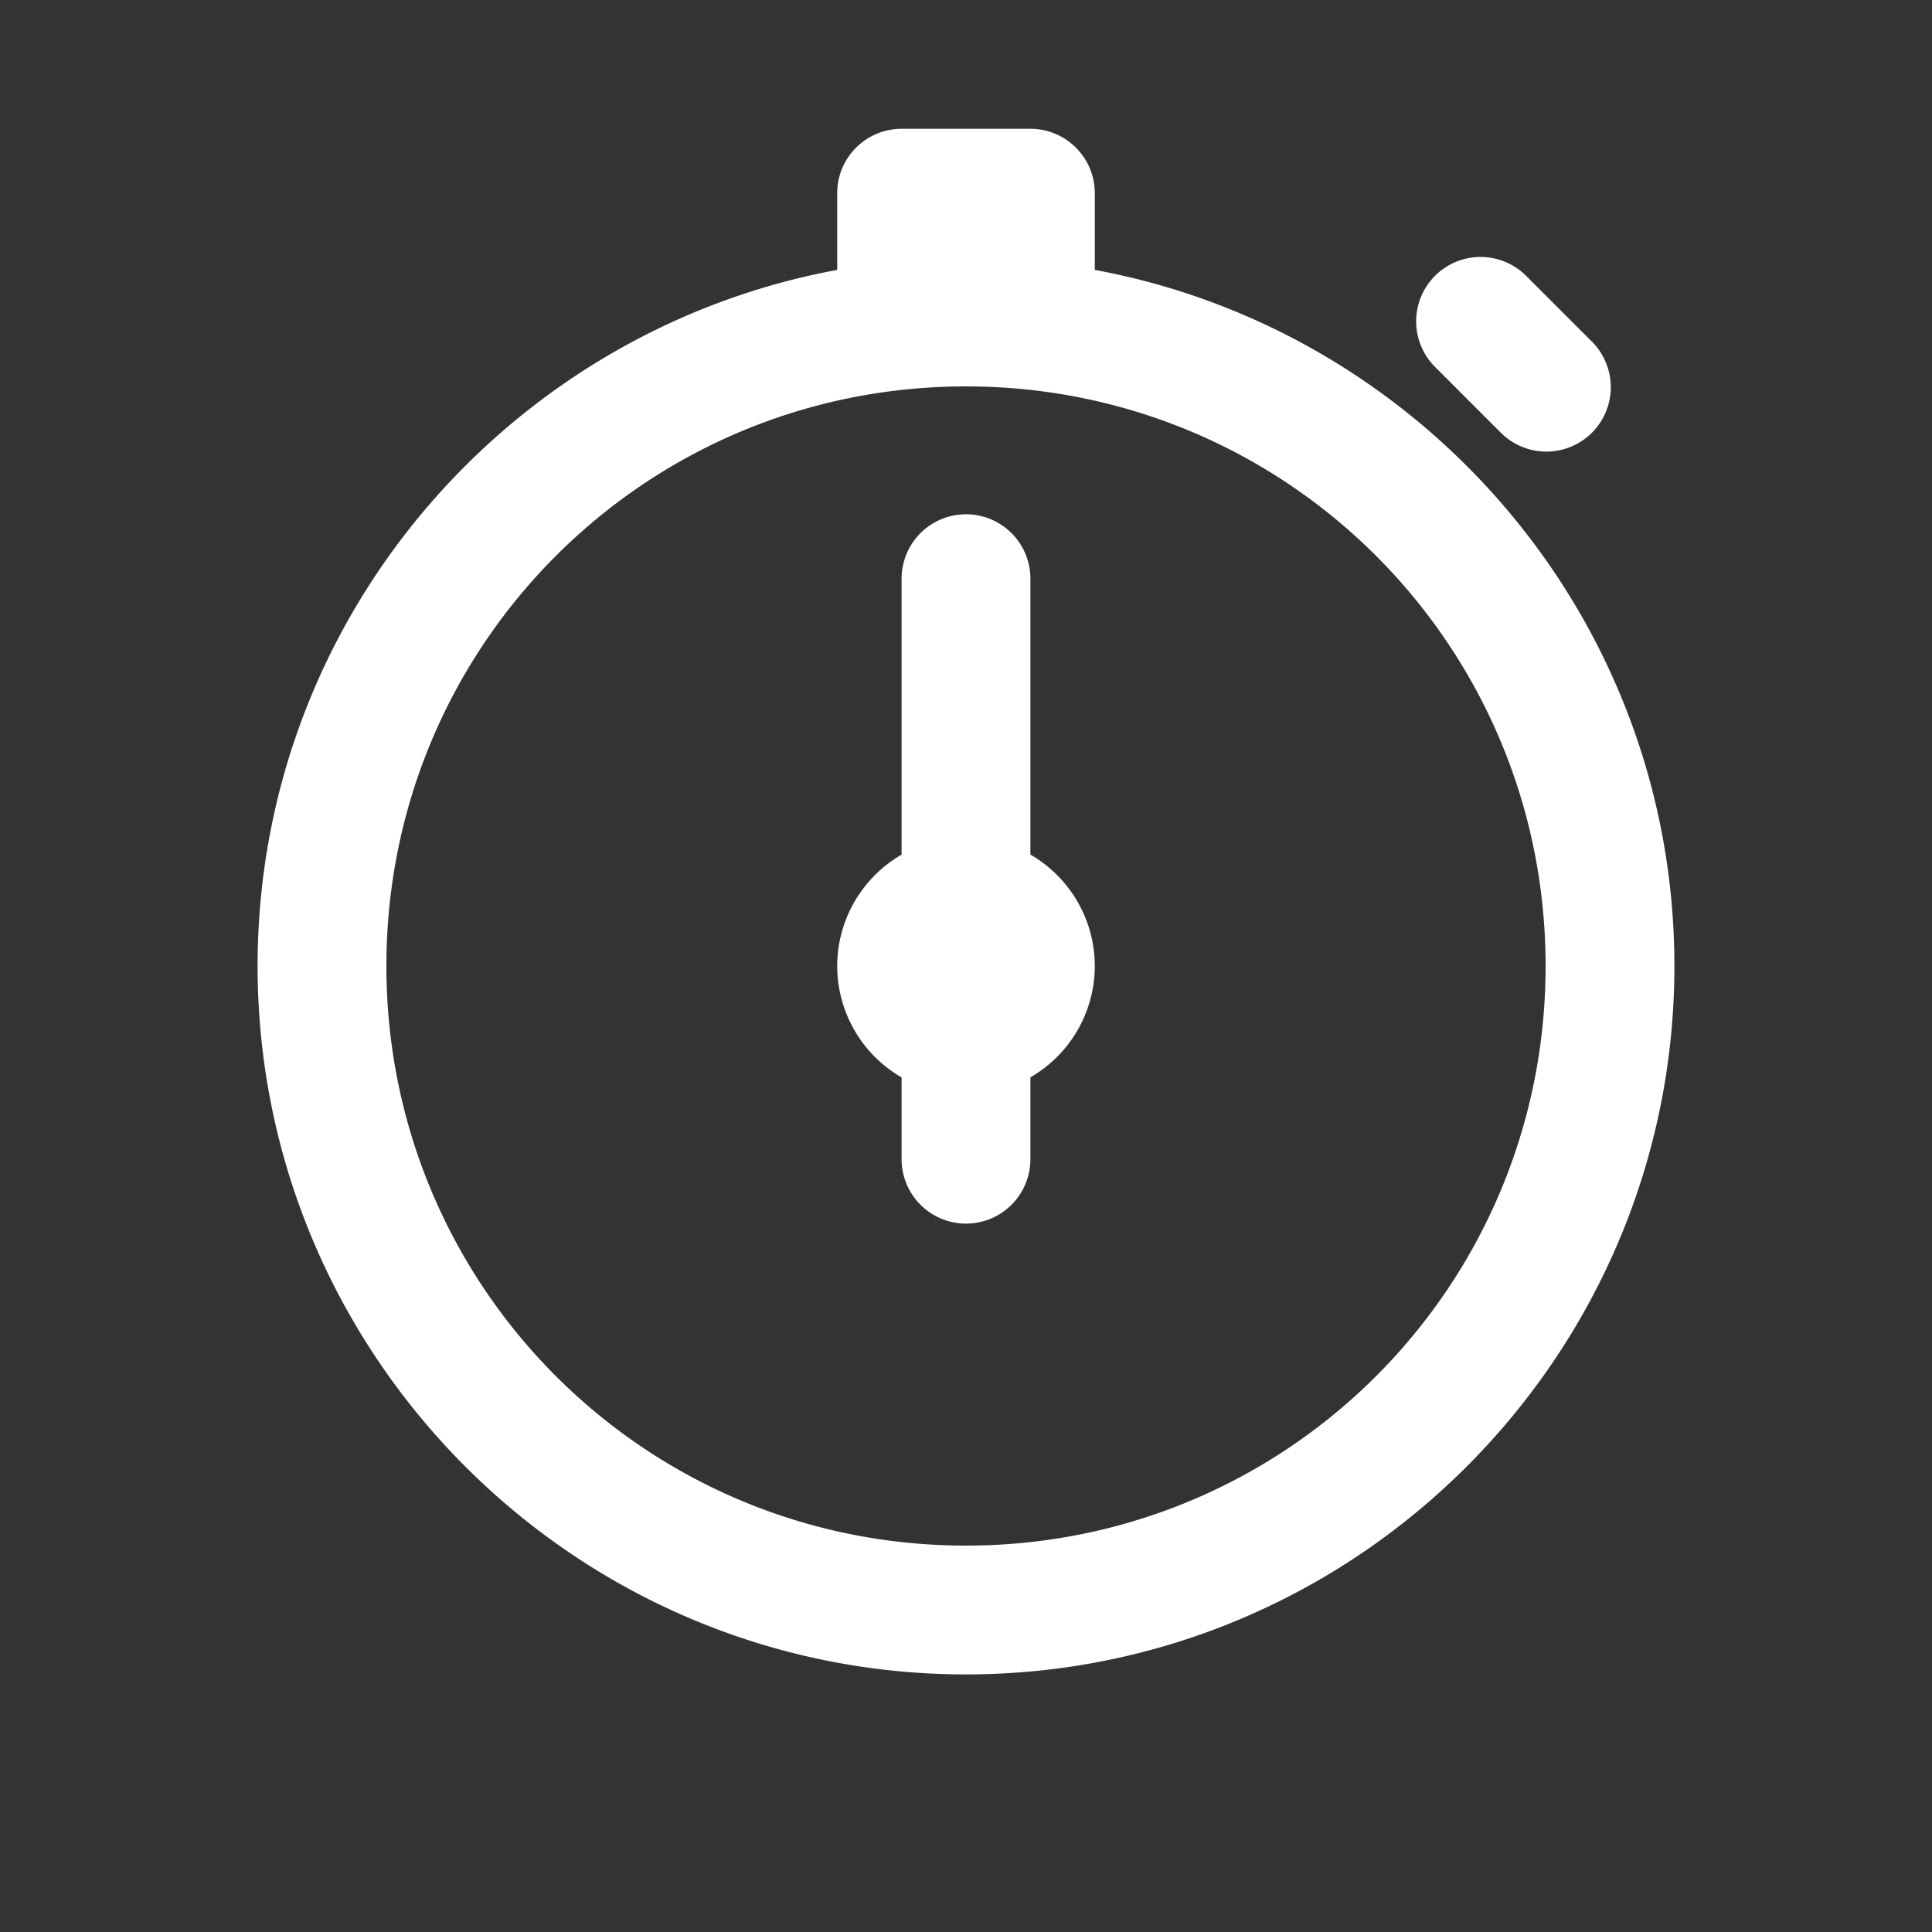 <svg xmlns="http://www.w3.org/2000/svg" viewBox="0 0 30 30">
    <rect x="0" y="0" width="30" height="30" fill="#333333" stroke="none"/>
    <path style="fill: #fff;" d="M 14 2 C 13.448 2 13 2.448 13 3 L 13 4.191 C 7.889 5.136 4 9.621 4 15 C 4 21.063 8.937 26 15 26 C 21.063 26 26 21.063 26 15 C 26 9.621 22.111 5.136 17 4.191 L 17 3 C 17 2.448 16.552 2 16 2 L 14 2 z M 22.99 3.99 A 1 1 0 0 0 22.293 5.707 L 23.293 6.707 A 1 1 0 1 0 24.707 5.293 L 23.707 4.293 A 1 1 0 0 0 22.99 3.99 z M 15 6 C 19.982 6 24 10.018 24 15 C 24 19.982 19.982 24 15 24 C 10.018 24 6 19.982 6 15 C 6 10.018 10.018 6 15 6 z M 14.984 7.986 A 1 1 0 0 0 14 9 L 14 13.271 A 2 2 0 0 0 13 15 A 2 2 0 0 0 14 16.73 L 14 18 A 1 1 0 1 0 16 18 L 16 16.729 A 2 2 0 0 0 17 15 A 2 2 0 0 0 16 13.27 L 16 9 A 1 1 0 0 0 14.984 7.986 z"></path>
</svg>